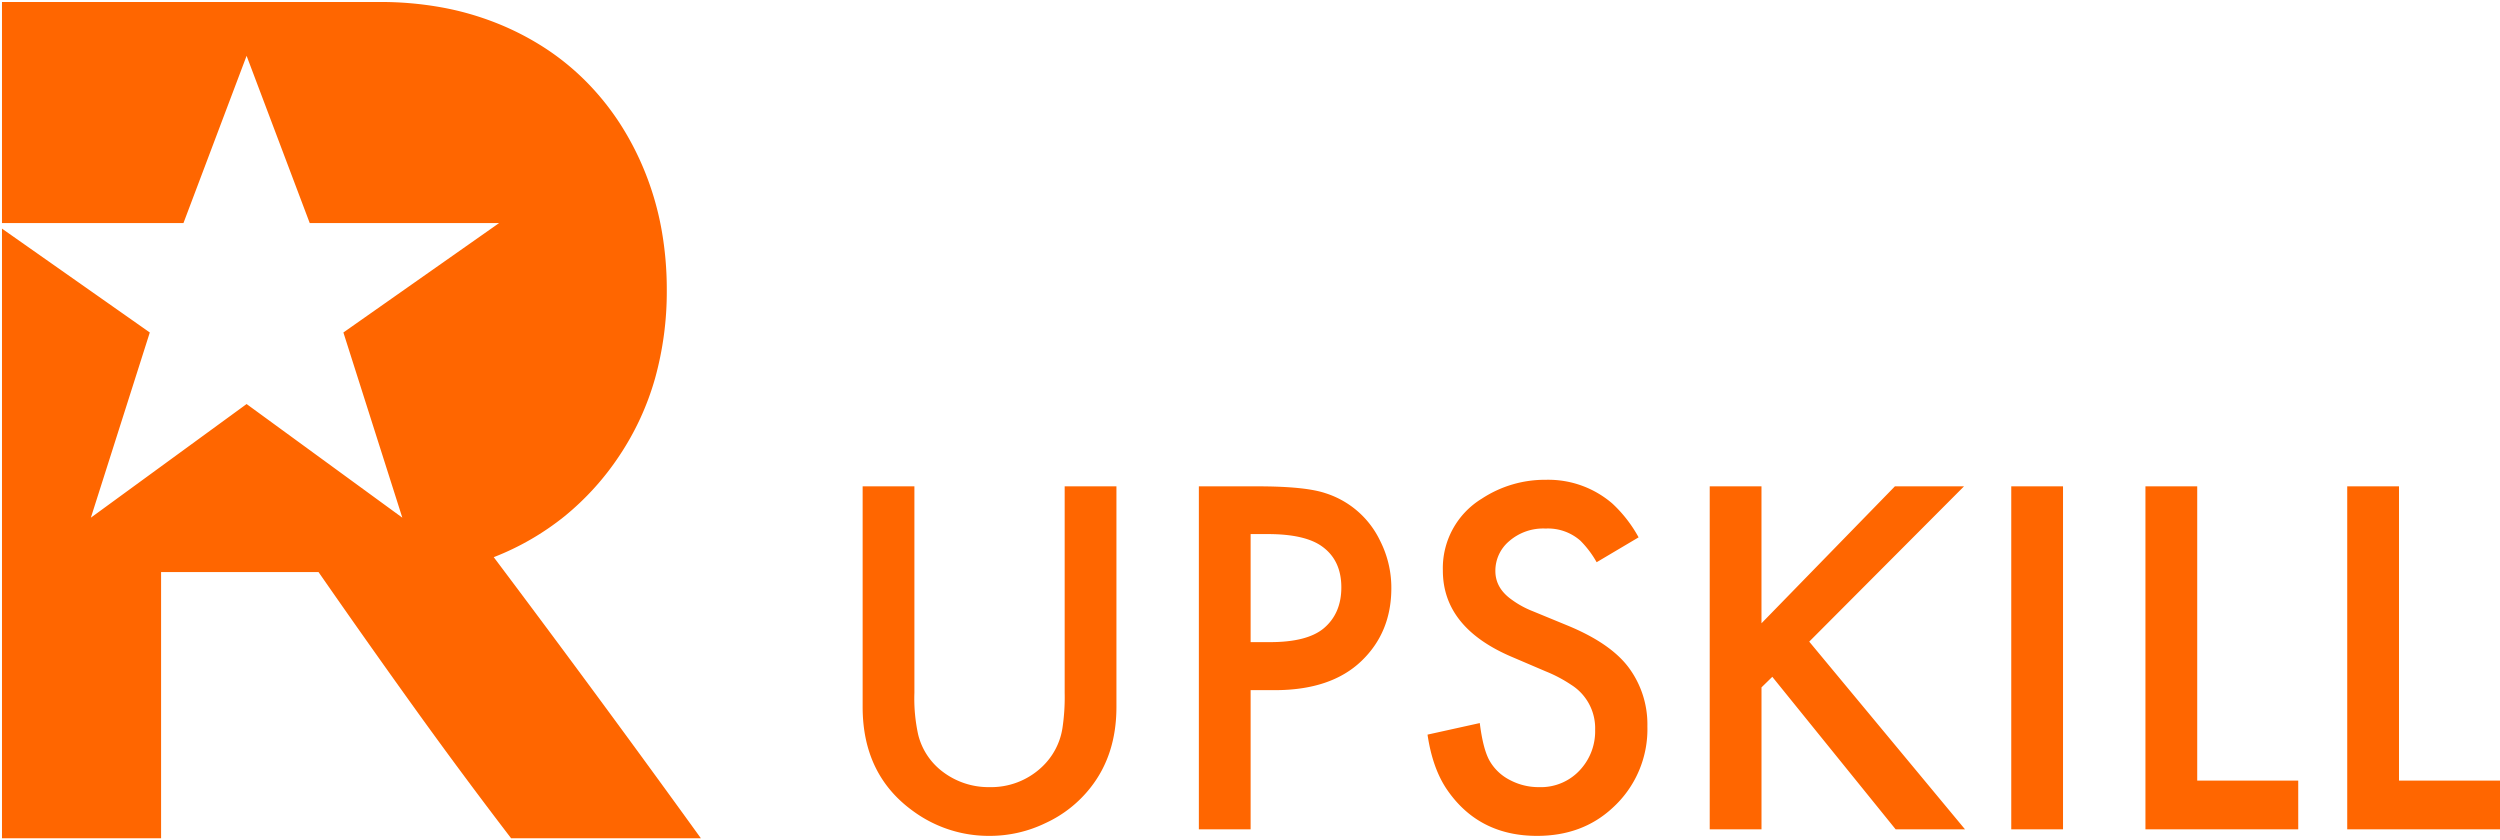 <svg xmlns="http://www.w3.org/2000/svg" width="631.524" height="212.251" viewBox="0 0 631.524 212.251">
  <g id="Group_6686" data-name="Group 6686" transform="translate(-373.001 -579.5)">
    <g id="Group_6813" data-name="Group 6813" transform="translate(-4472.498 -8645)">
      <g id="Group_6789" data-name="Group 6789" transform="translate(4536.032 9141)">
        <g id="Group_6723" data-name="Group 6723" transform="translate(-6173 -4908)">
          <g id="Group_6722" data-name="Group 6722" transform="translate(162 7)">
            <path id="Subtraction_2" data-name="Subtraction 2" d="M1653.511-4028.749h-47.937c-8.357-10.915-16.636-22.081-24.607-33.186-8.031-11.189-16.119-22.646-24.037-34.054h-39.771v67.24h-40.192v-154l37.339,26.239-14.885,46.78,39.338-28.707,39.338,28.707-14.885-46.78,39.339-27.644h-47.844L1538.76-4226.4l-15.948,42.244h-45.845V-4240h95.469a86.757,86.757,0,0,1,15.421,1.335,73.116,73.116,0,0,1,14.056,4.005,69.658,69.658,0,0,1,12.4,6.419,63.6,63.6,0,0,1,10.458,8.586,66.452,66.452,0,0,1,8.448,10.6,72.672,72.672,0,0,1,6.365,12.482,74.064,74.064,0,0,1,3.989,14.033,85.66,85.66,0,0,1,1.33,15.258,81.839,81.839,0,0,1-2.984,22.436,68.973,68.973,0,0,1-8.955,19.406,68.628,68.628,0,0,1-13.908,15.371,67.667,67.667,0,0,1-17.865,10.316c17.743,23.6,35.346,47.482,52.32,71Z" transform="translate(4844 9225)" fill="#f60" stroke="rgba(0,0,0,0)" stroke-miterlimit="10" stroke-width="1"/>
          </g>
        </g>
      </g>
      <path id="UPSKILL" d="M23.486-86.646v52.178a42.655,42.655,0,0,0,.952,10.537,16.731,16.731,0,0,0,6.221,9.395,19.1,19.1,0,0,0,11.807,3.872,18.647,18.647,0,0,0,13.076-4.951,17.038,17.038,0,0,0,5.332-9.9,52.255,52.255,0,0,0,.571-8.95V-86.646H74.521v55.732q0,12.124-6.6,20.439a30.737,30.737,0,0,1-11.3,8.887A32.25,32.25,0,0,1,42.466,1.65,32.258,32.258,0,0,1,23.3-4.507Q10.41-13.711,10.41-30.913V-86.646Zm84.932,51.479V0H95.342V-86.646h14.79q12,0,17.139,1.714a23,23,0,0,1,13.838,12,26.229,26.229,0,0,1,2.856,12q0,11.172-7.554,18.408-7.681,7.363-21.9,7.363Zm0-12.124h4.888q9.395,0,13.584-3.491,4.443-3.745,4.443-10.347,0-6.855-4.888-10.347-4.316-3.11-13.711-3.11h-4.316Zm98.008-26.47-10.6,6.284a24.874,24.874,0,0,0-4.126-5.459,12.4,12.4,0,0,0-8.76-3.047,13.088,13.088,0,0,0-9.268,3.237,9.761,9.761,0,0,0-3.428,7.49q0,4.316,4.126,7.236A23.484,23.484,0,0,0,179.7-55.1l8.633,3.555q10.854,4.443,15.488,10.537a24.051,24.051,0,0,1,4.824,14.98A26.821,26.821,0,0,1,199.824-5.4Q192.207,1.65,180.781,1.65,166.118,1.65,158.12-9.9q-3.745-5.4-5.015-14.028l13.2-2.92q.825,6.6,2.476,9.521a12.333,12.333,0,0,0,5.11,4.856,15.484,15.484,0,0,0,7.4,1.809,13.418,13.418,0,0,0,10.664-4.7,14.343,14.343,0,0,0,3.491-9.775,12.944,12.944,0,0,0-6.03-11.362,34.838,34.838,0,0,0-6.348-3.364l-8.315-3.555q-17.773-7.427-17.773-21.963a20.545,20.545,0,0,1,9.839-18.154A29.007,29.007,0,0,1,183-88.3a24.785,24.785,0,0,1,16.758,5.967A33.663,33.663,0,0,1,206.426-73.76Zm31.04,21.709,33.706-34.595h17.456l-39.1,39.229L288.882,0h-17.52L240.2-38.53l-2.729,2.666V0H224.39V-86.646h13.076Zm76.172-34.595V0H300.562V-86.646Zm33.9,0v74.331h25.518V0H334.458V-86.646Zm50.972,0v74.331h25.518V0H385.43V-86.646Z" transform="translate(5053 9434)" fill="#f60"/>
    </g>
  </g>
</svg>

